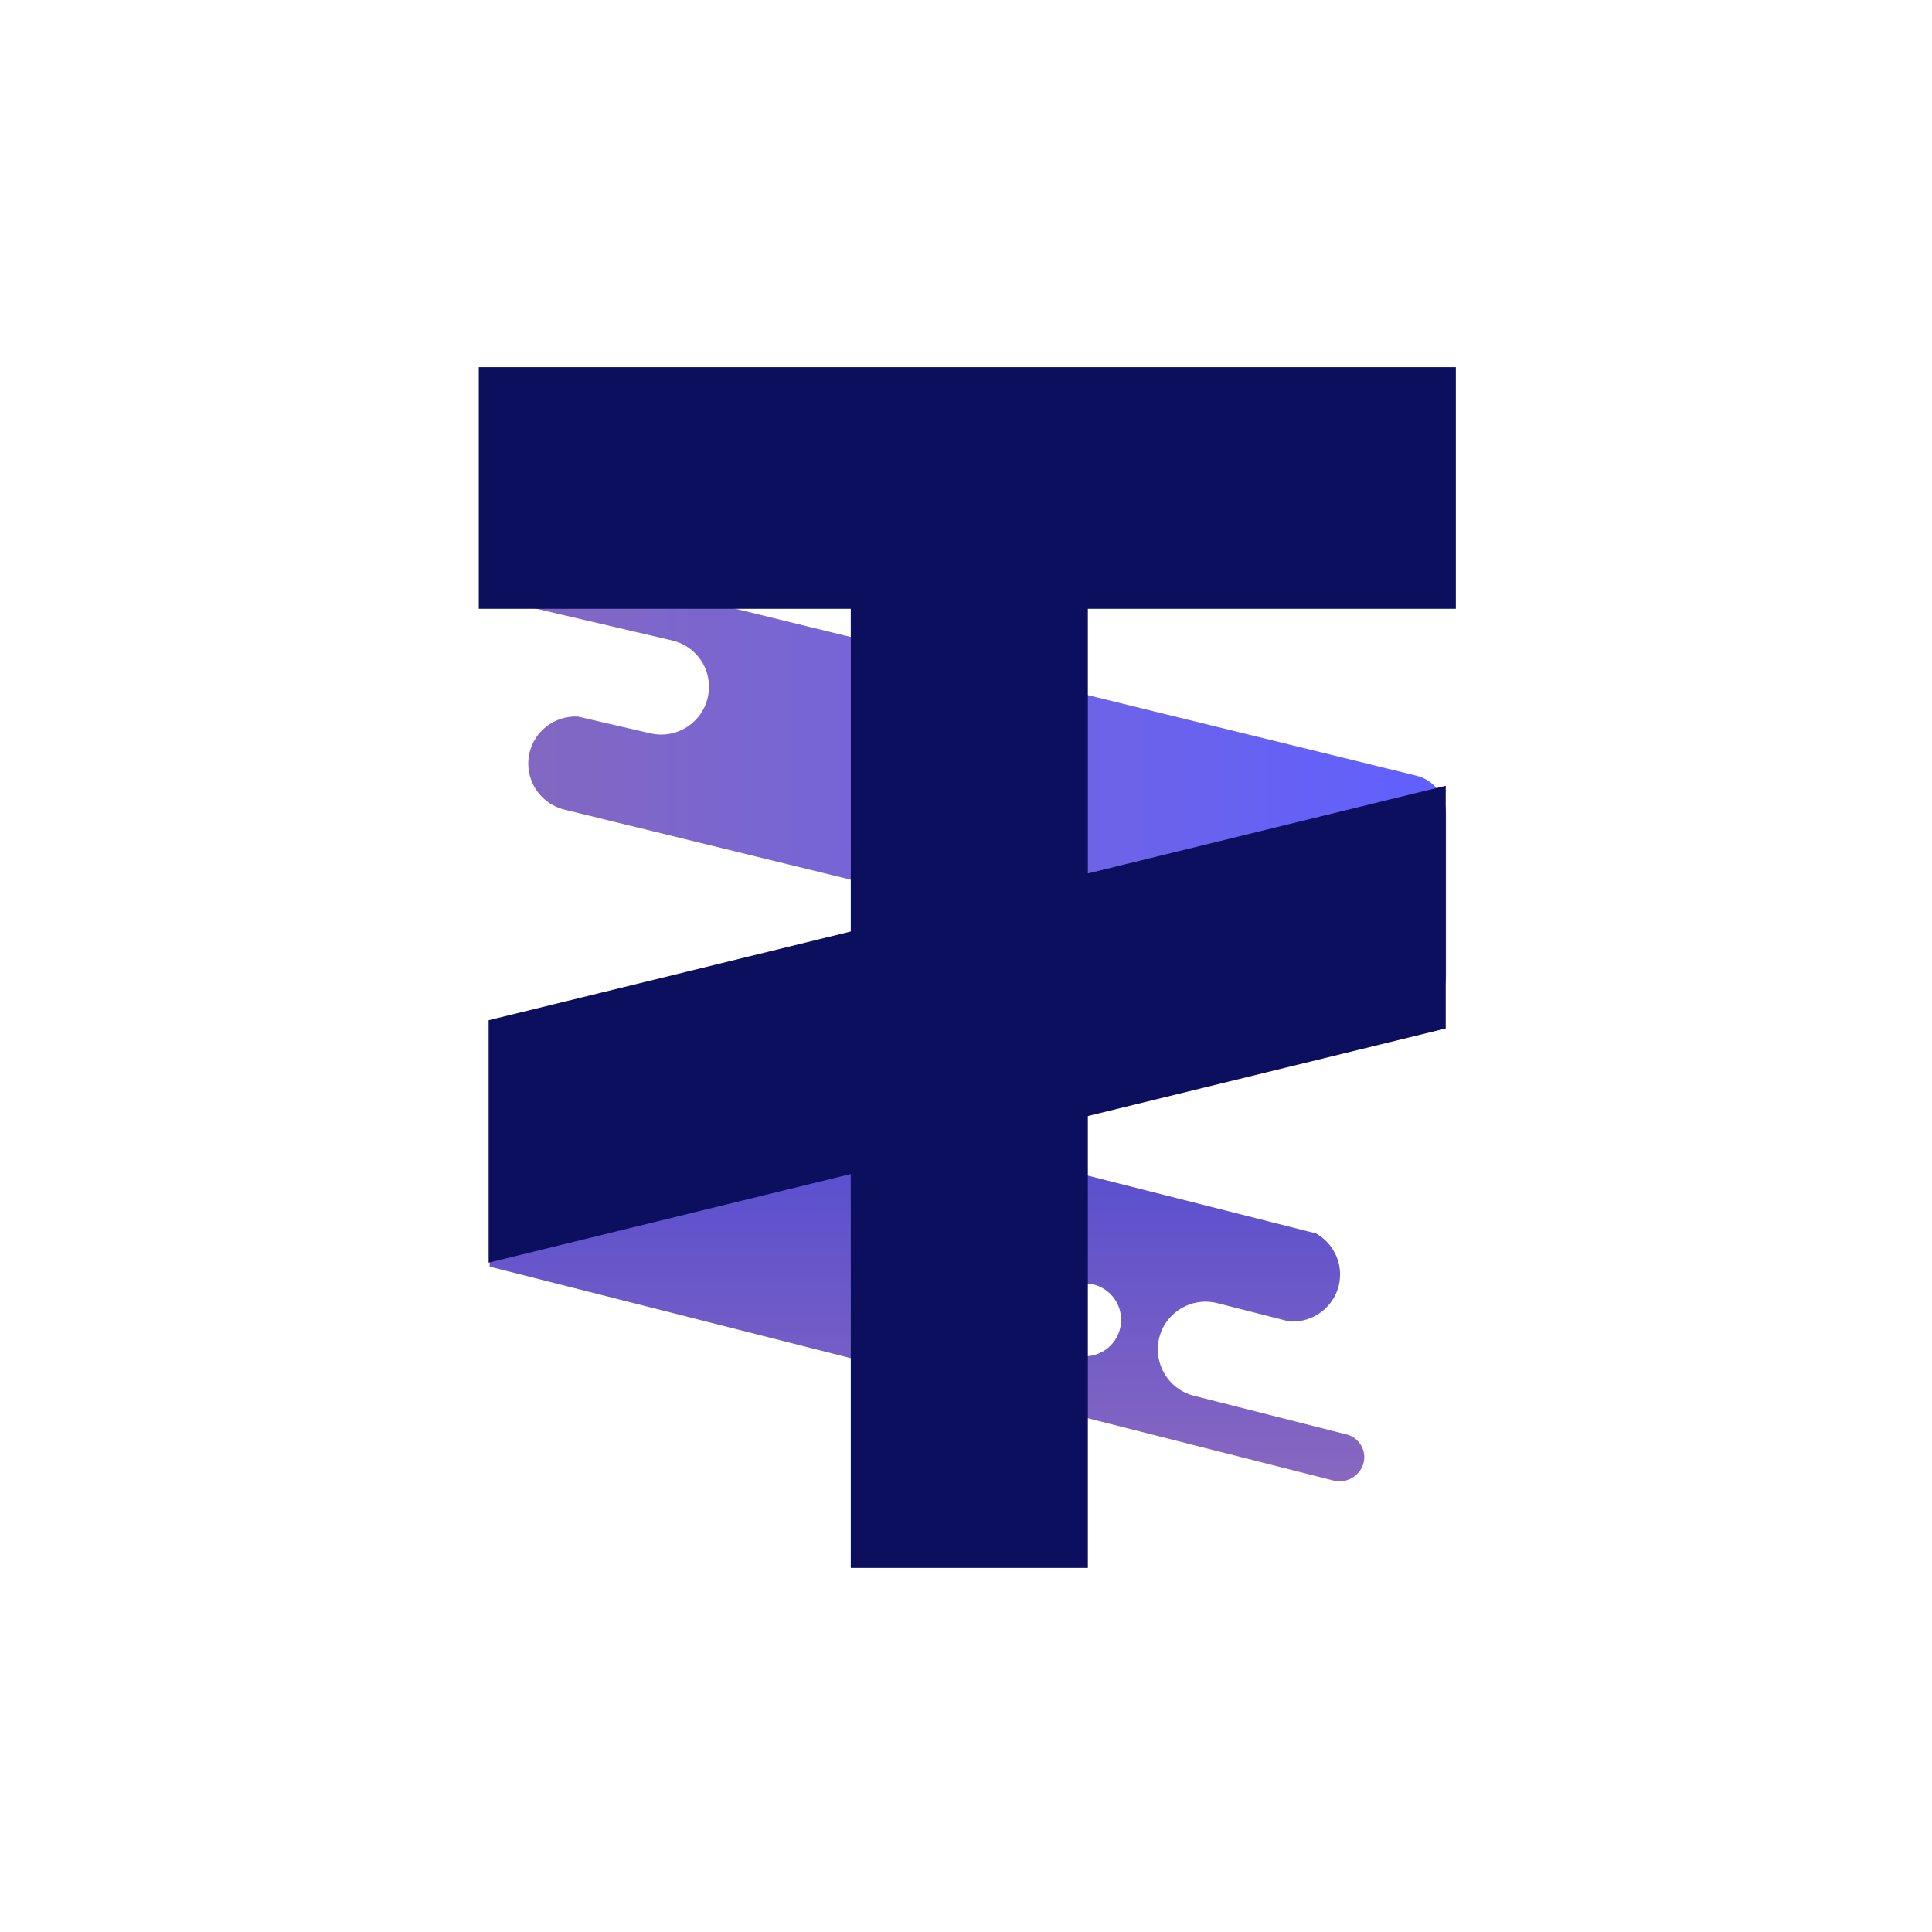 <svg width="500" height="500" viewBox="0 0 500 500" fill="none" xmlns="http://www.w3.org/2000/svg">
<path d="M353.081 377.117C353.081 374.5 351.359 372.158 348.88 371.332L308.94 361.208C303.5 359.83 299.643 354.871 299.643 349.224C299.643 341.166 307.218 335.312 315 337.24L333.662 341.993C340.617 342.475 346.814 337.034 346.814 329.802C346.814 325.326 344.335 321.331 340.548 319.196L126.729 265.063V327.805L345.713 383.315C349.431 383.866 353.081 380.974 353.081 377.117ZM271.272 341.579C271.272 336.345 275.473 332.144 280.706 332.144C285.94 332.144 290.14 336.345 290.14 341.579C290.14 346.814 285.94 351.015 280.706 351.015C275.473 351.015 271.272 346.814 271.272 341.579Z" fill="url(#paint0_linear_3975_7273)"/>
<path d="M133.822 156.383L173.969 165.749C179.478 167.058 183.403 171.879 183.472 177.526C183.61 185.584 176.172 191.576 168.322 189.786L149.591 185.447C142.636 185.102 136.576 190.612 136.714 197.912C136.852 203.284 140.433 207.899 145.597 209.414L361.757 262.307C368.093 263.891 374.222 259.07 374.222 252.528V210.516C374.222 205.902 371.054 201.838 366.509 200.736L138.987 144.95C136.37 144.33 133.822 144.812 131.687 145.983C130.379 147.154 129.484 148.807 129.484 150.735C129.484 153.353 131.274 155.625 133.753 156.452L133.822 156.383Z" fill="url(#paint1_linear_3975_7273)"/>
<path d="M220.177 157.554H123.907V95.019H376.771V157.554H281.534V405.767H220.177V157.554Z" fill="#0C0F5E"/>
<path d="M374.155 266.165V203.354L126.456 264.03V326.772L374.155 266.165Z" fill="#0C0F5E"/>
<defs>
<linearGradient id="paint0_linear_3975_7273" x1="239.871" y1="385.037" x2="239.871" y2="265.063" gradientUnits="userSpaceOnUse">
<stop stop-color="#8968BF"/>
<stop offset="1" stop-color="#4444D6"/>
</linearGradient>
<linearGradient id="paint1_linear_3975_7273" x1="126.522" y1="203.629" x2="374.222" y2="203.629" gradientUnits="userSpaceOnUse">
<stop stop-color="#8468BF"/>
<stop offset="1" stop-color="#6060FF"/>
</linearGradient>
</defs>
</svg>
